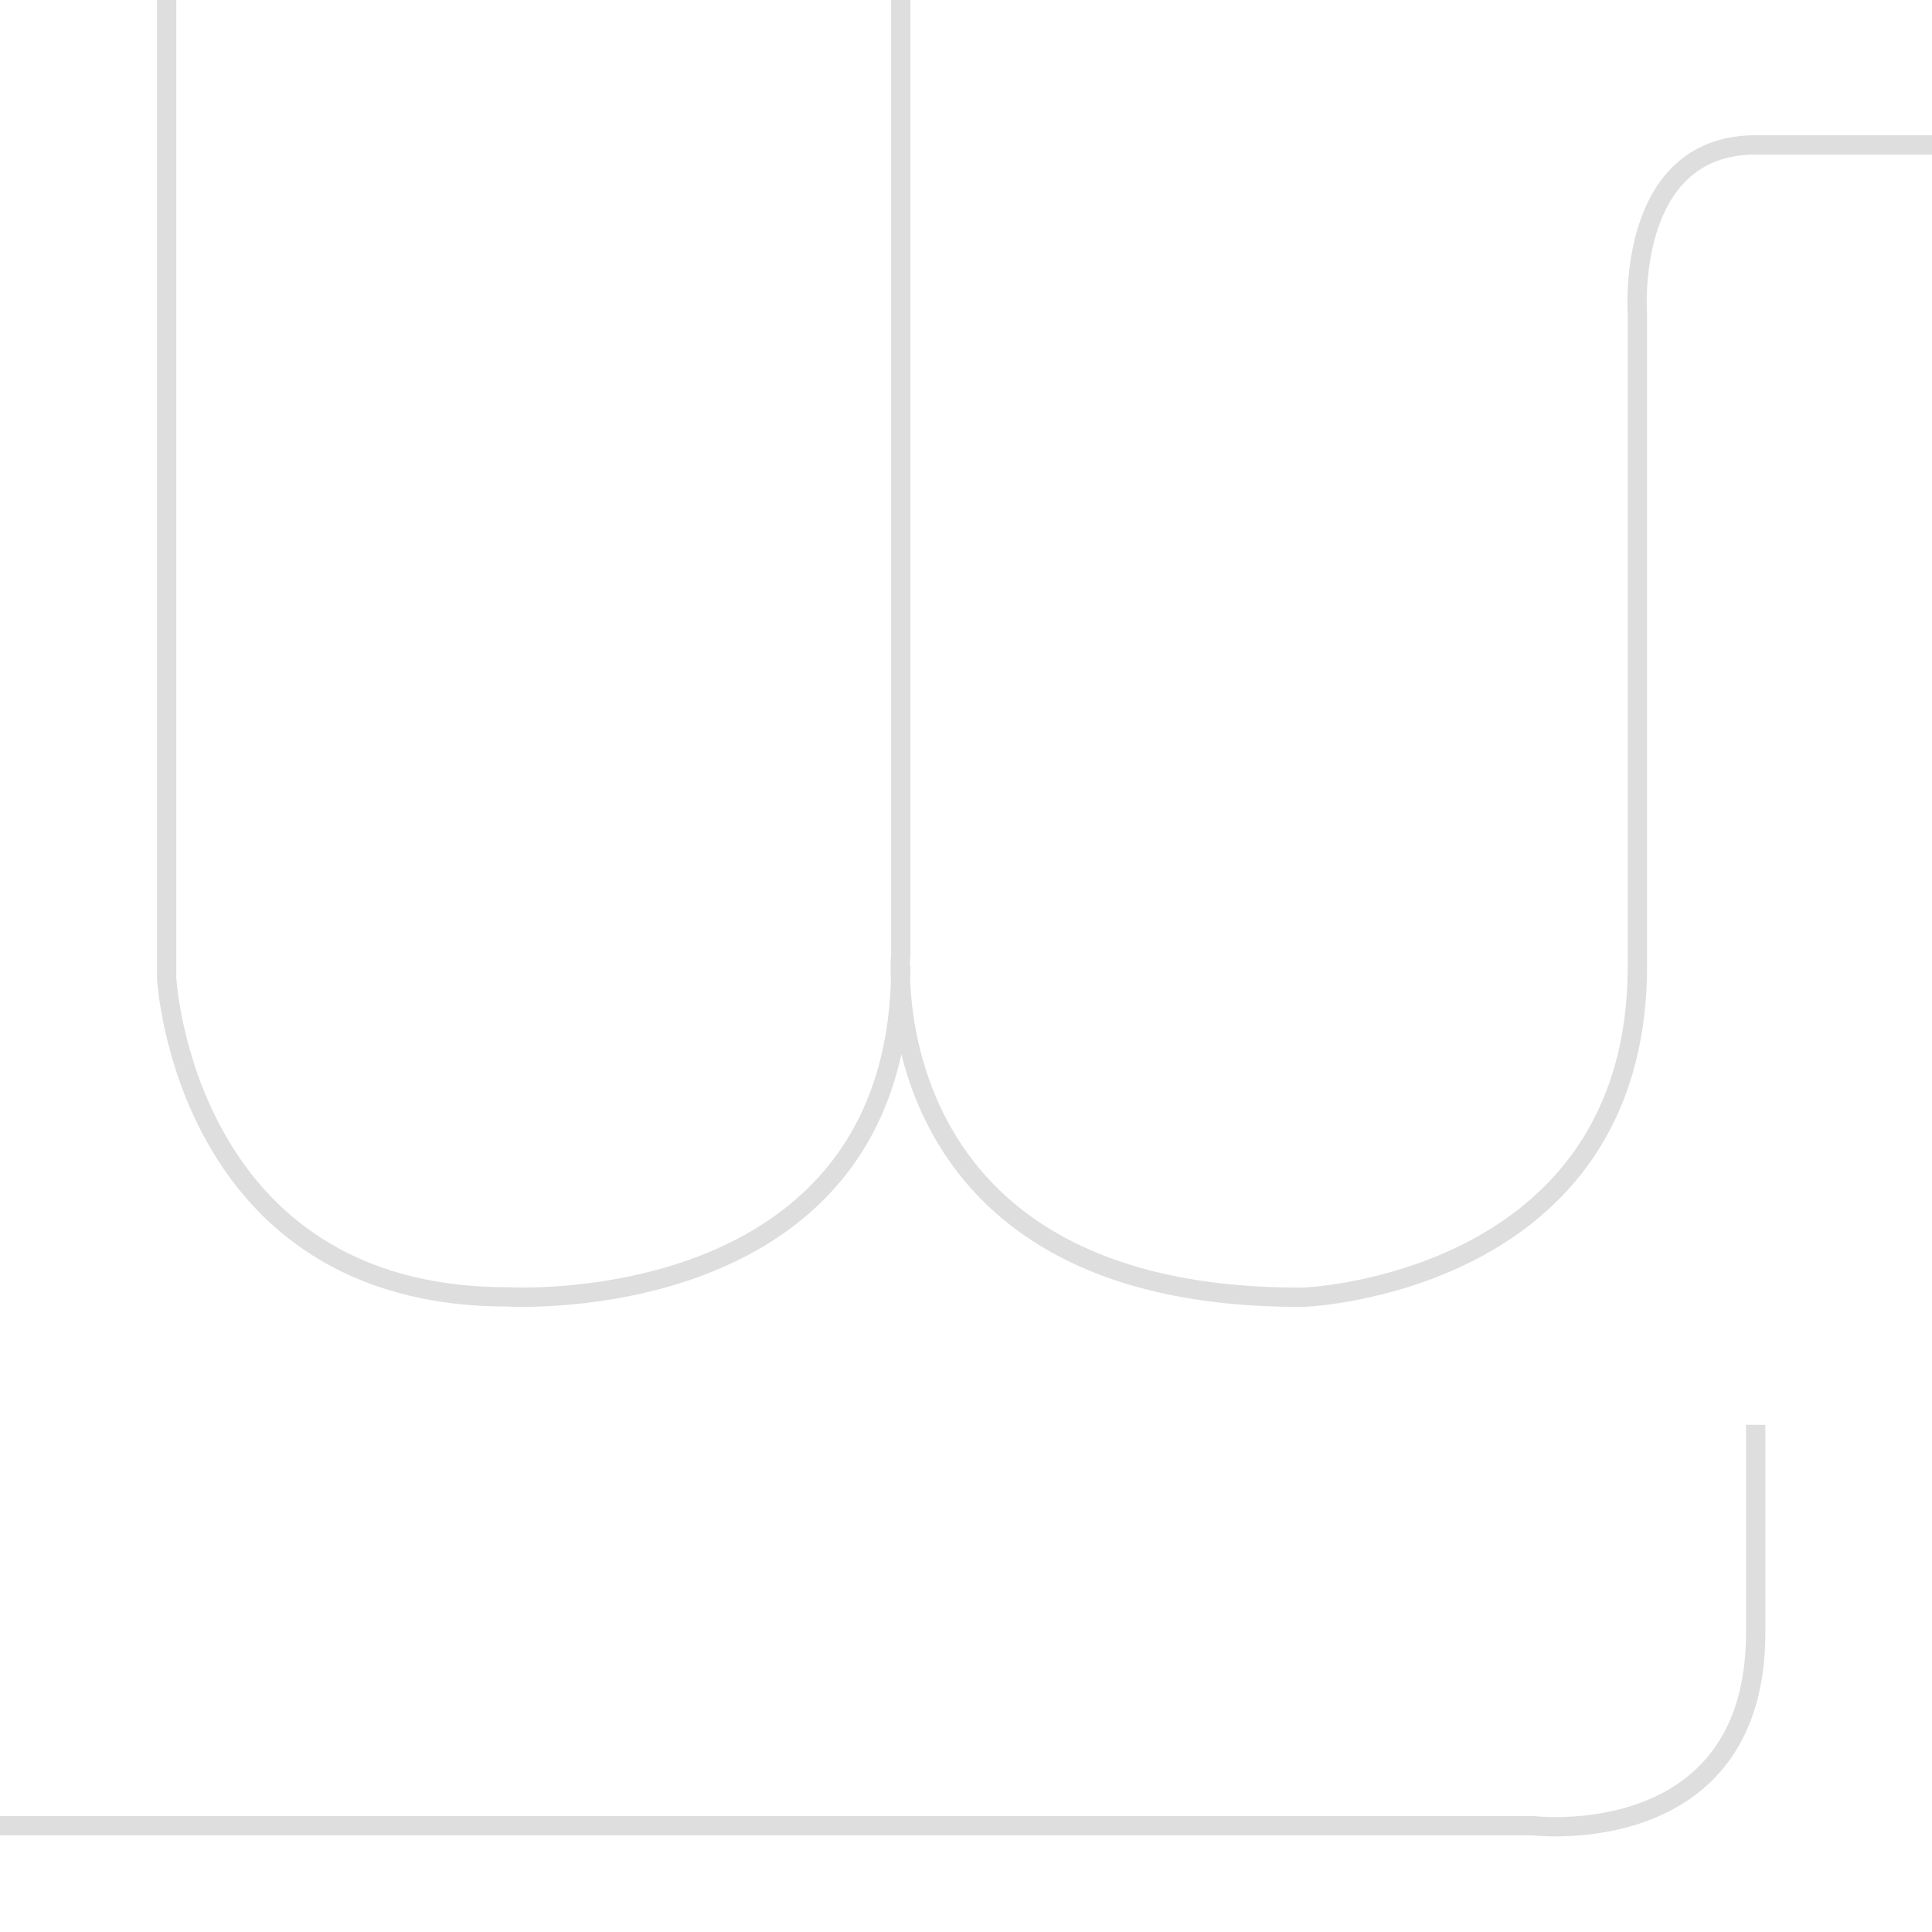 <svg width="100" height="100" viewBox="0 0 100 100" fill="none" xmlns="http://www.w3.org/2000/svg">
<g clip-path="url(#clip0_276_80741)">
<path d="M-0.875 94.5H79.375C79.375 94.5 90.875 95.875 90.875 84.5V73.75M8.625 -2.875V50.625C8.625 50.625 9.5 67.125 26.25 67.125C26.25 67.125 46.625 68.375 46.625 50M46.625 -3.625V49.375C46.625 49.375 45 67.285 67.5 67.143C67.5 67.143 84.75 66.5 84.75 50V16.25C84.75 16.25 84.102 7.5 90.875 7.5H101.875" stroke="#DEDEDE" stroke-miterlimit="10"/>
</g>
<defs>
<clipPath id="clip0_276_80741">
<rect width="100" height="100" fill="white"/>
</clipPath>
</defs>
</svg>
